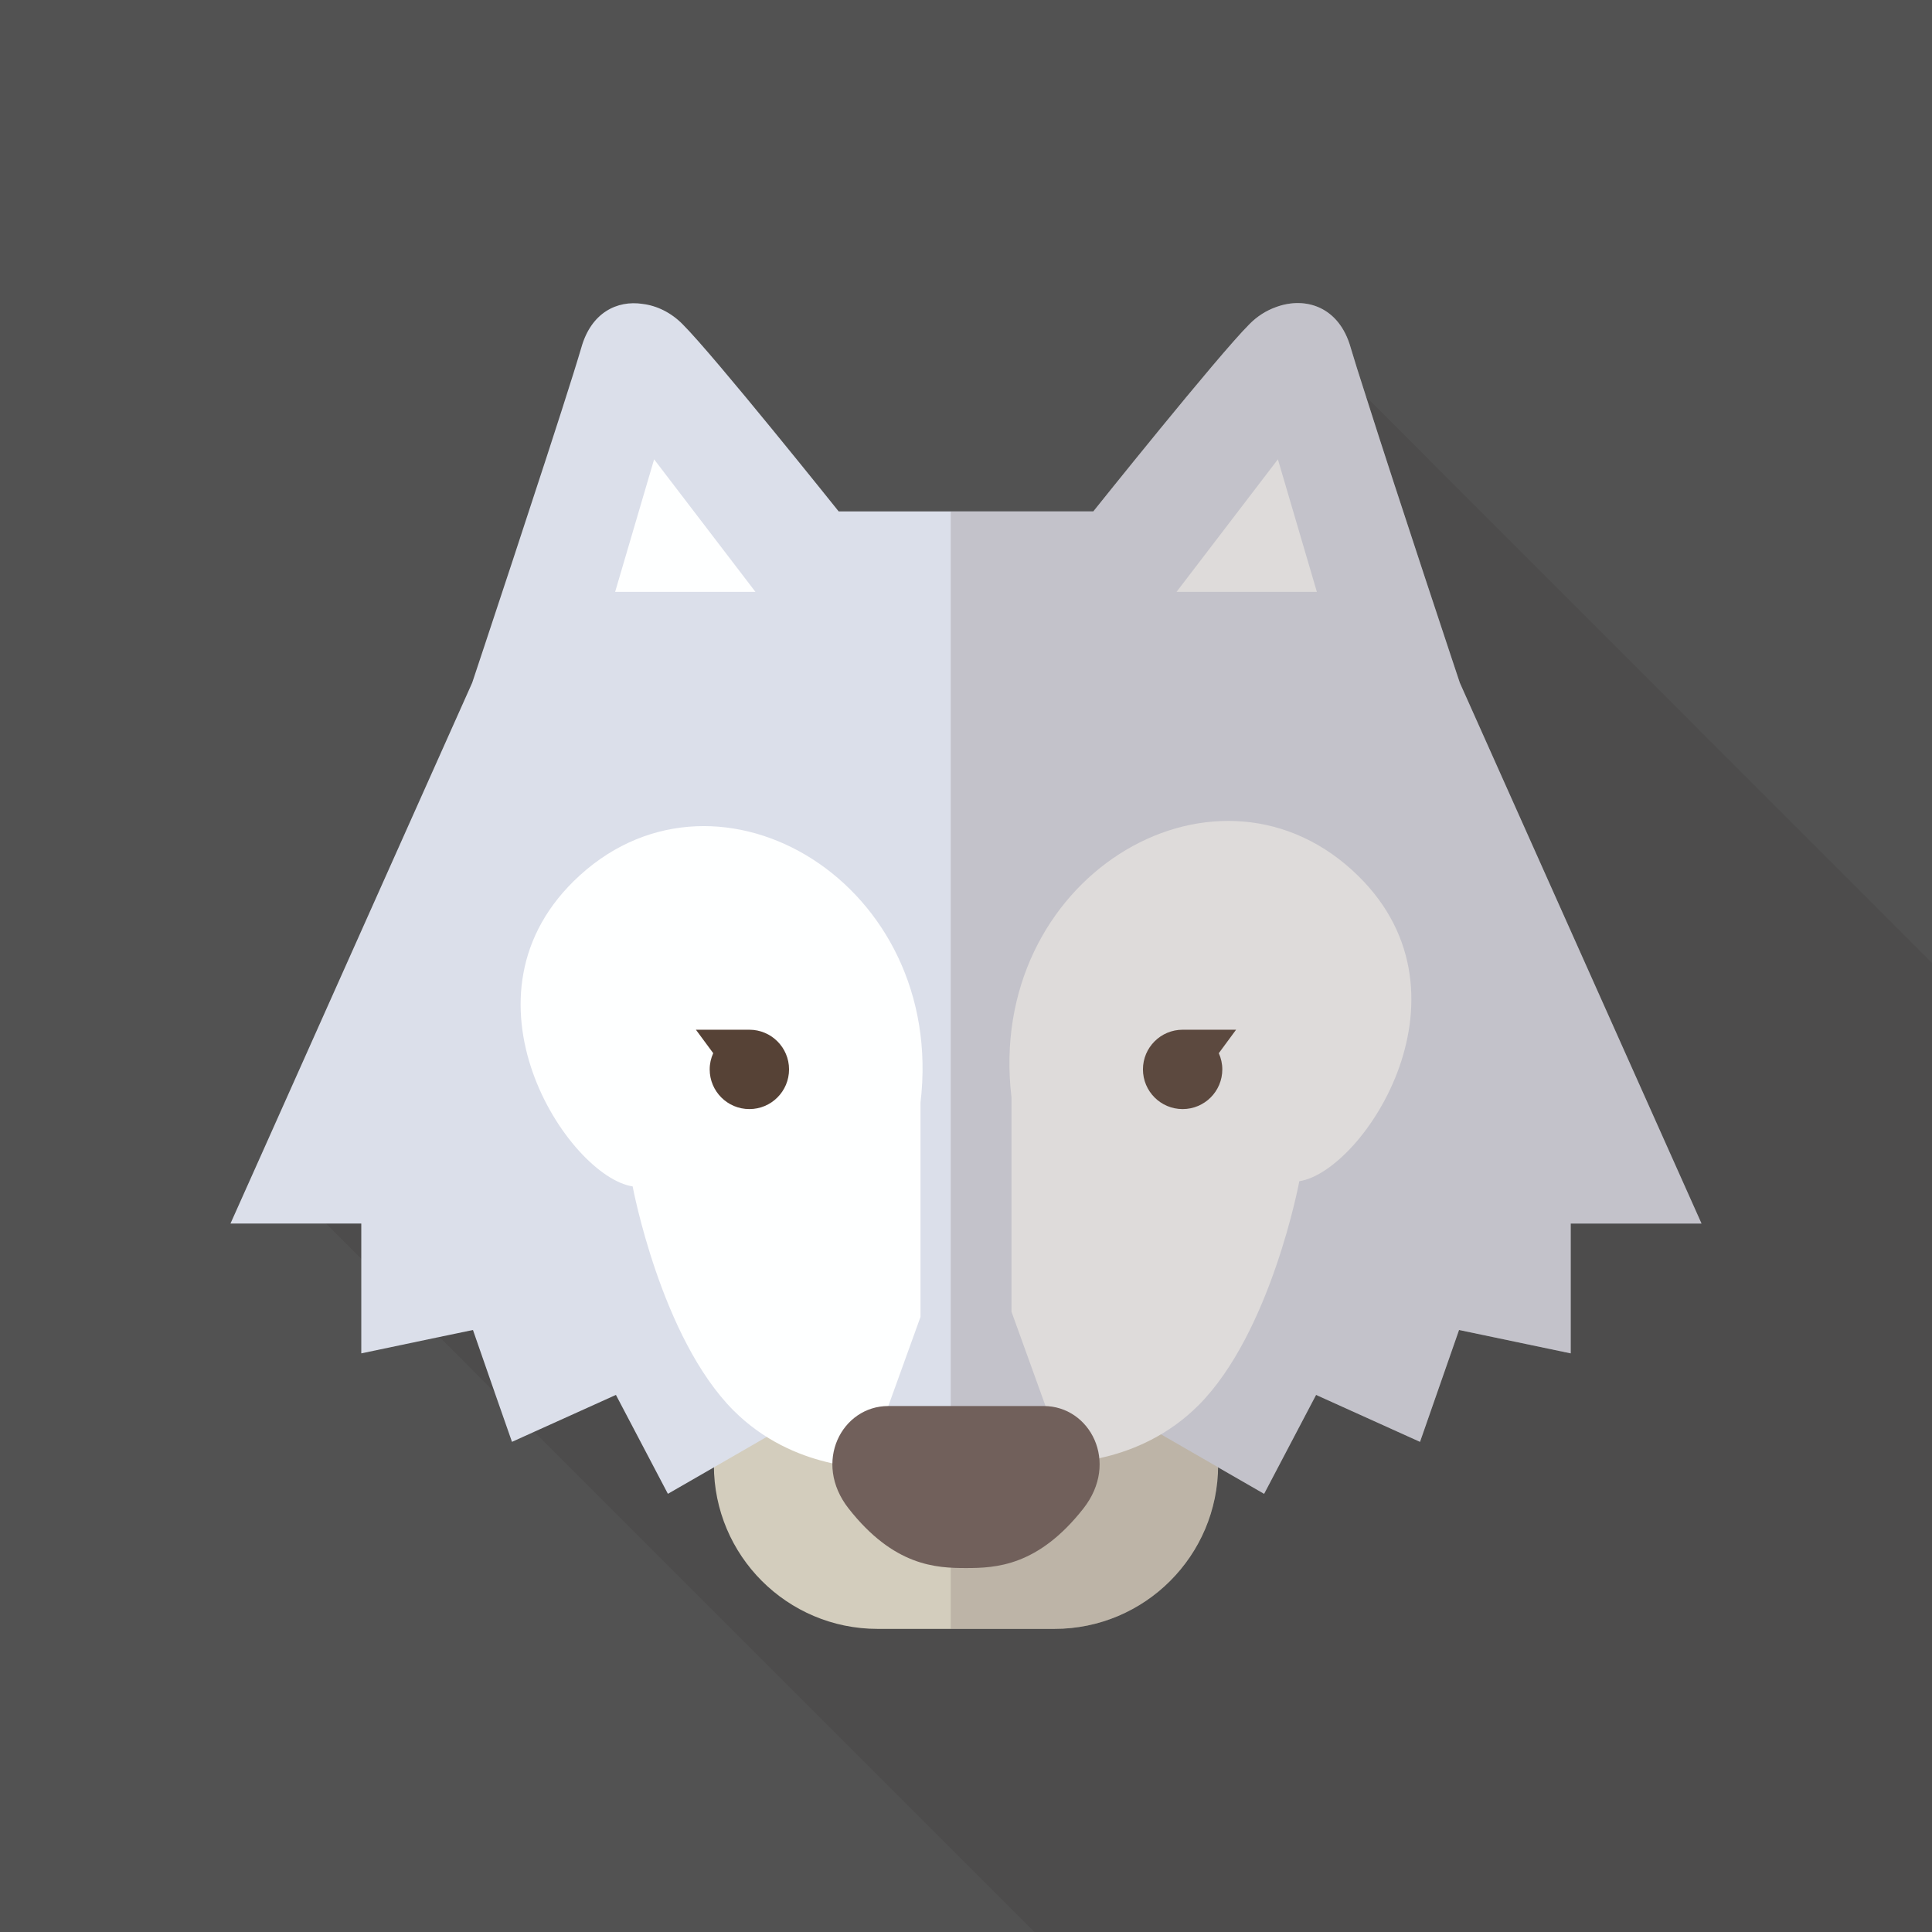 <?xml version="1.0" encoding="iso-8859-1"?>
<!-- Generator: Adobe Illustrator 18.0.0, SVG Export Plug-In . SVG Version: 6.00 Build 0)  -->
<!DOCTYPE svg PUBLIC "-//W3C//DTD SVG 1.1//EN" "http://www.w3.org/Graphics/SVG/1.1/DTD/svg11.dtd">
<svg version="1.1" id="_x33_" xmlns="http://www.w3.org/2000/svg" xmlns:xlink="http://www.w3.org/1999/xlink" x="0px" y="0px"
	 viewBox="0 0 512 512" style="enable-background:new 0 0 512 512;" xml:space="preserve">
<g>
	<rect style="fill:#525252;" width="512" height="512"/>
	<path style="opacity:0.1;fill:#231815;" d="M512,255.181V512H274.125l-64.205-64.205l-68.352-68.352l-10.496-10.496l-14.592-14.643
		L86.426,324.25l-17.51-17.511l56.217-125.798c0,0,19.661-59.034,26.88-82.125l18.278-18.278c3.84,0.461,7.629,2.355,10.598,5.376
		c8.294,8.243,41.369,49.613,41.369,49.613h67.482c0,0,33.075-41.369,41.369-49.613c2.048-2.099,4.506-3.635,7.117-4.557
		l23.808,23.808l95.232,95.283L512,255.181z"/>
	<g>
		<g>
			<path style="fill:#D3CDBD;" d="M322.81,388.282c0,23.965-19.425,43.393-43.39,43.393h-46.84c-23.96,0-43.39-19.427-43.39-43.393
				l0,0c0-23.965,19.43-43.392,43.39-43.392h46.84C303.385,344.89,322.81,364.317,322.81,388.282L322.81,388.282z"/>
			<polygon style="fill:#DBDFEA;" points="253.747,387.584 256,386.509 258.253,387.584 			"/>
			<path style="fill:#DBDFEA;" d="M450.918,324.25h-34.663v34.406l-29.593-6.195l-10.342,29.645l-27.546-12.441l-13.773,26.214
				l-12.186-7.014l-0.051-0.051l-15.104-8.704l-17.511-10.086l-7.833,3.789l-4.096,1.997l-6.246,2.969l-0.051,0.051L256,386.509
				l-4.045-1.946l-8.09-3.891l-0.051-0.051l-9.574-4.608l-4.557-2.201l-7.833-3.789l-18.637,10.752l-14.029,8.09l-12.186,7.014
				l-13.773-26.214l-21.658,9.779l-5.888,2.662l-4.608-13.158l-5.734-16.486l-8.857,1.843l-20.736,4.352V324.25H61.082l7.834-17.511
				l56.217-125.798c0,0,19.661-59.034,26.88-82.125c0.87-2.816,1.587-5.12,2.048-6.707c2.611-9.267,9.472-12.595,16.23-11.571
				c3.84,0.461,7.629,2.355,10.598,5.376c8.294,8.243,41.369,49.613,41.369,49.613h67.482c0,0,33.075-41.369,41.369-49.613
				c2.048-2.099,4.506-3.635,7.117-4.557c7.731-2.816,16.64-0.103,19.712,10.752c0.768,2.611,2.202,7.219,4.096,13.056
				c8.243,26.01,24.832,75.776,24.832,75.776L450.918,324.25z"/>
			<g>
				<g>
					<polygon style="fill:#FEFFFF;" points="200.205,156.855 173.345,121.727 163.015,156.855 					"/>
				</g>
				<g>
					<polygon style="fill:#FEFFFF;" points="311.795,156.855 338.655,121.727 348.985,156.855 					"/>
				</g>
			</g>
			<path style="fill:#FEFFFF;" d="M256,387.595h24.795c0,0,20.81,0.825,36.785-15.152c19.285-19.285,26.755-59.41,26.755-59.41
				c17.045-2.583,48.98-50.69,13.945-82.48c-37.19-33.75-97.115,2.41-90.225,60.267v56.795l10.95,30.337L256,380.707v1.375
				l-23.01-2.753l10.955-30.337v-56.795c6.885-57.86-53.035-94.02-90.23-60.268c-35.03,31.79-3.1,79.898,13.945,82.48
				c0,0,7.475,40.122,26.755,59.407c15.98,15.98,36.785,15.153,36.785,15.153H256V387.595z"/>
			<g>
				<g>
					<path style="fill:#564236;" d="M198.595,272.89h-14.17l4.585,6.215c-0.595,1.32-0.935,2.762-0.935,4.292
						c0,5.81,4.705,10.523,10.52,10.523c5.8,0,10.51-4.712,10.51-10.523C209.105,277.597,204.395,272.89,198.595,272.89z"/>
				</g>
				<g>
					<path style="fill:#564236;" d="M313.405,272.89h14.17l-4.58,6.215c0.59,1.32,0.93,2.762,0.93,4.292
						c0,5.81-4.705,10.523-10.52,10.523c-5.8,0-10.51-4.712-10.51-10.523C302.895,277.597,307.605,272.89,313.405,272.89z"/>
				</g>
			</g>
			<path style="fill:#71605B;" d="M276.595,372.612c-4.385,0-20.595,0-20.595,0s-16.215,0-20.595,0
				c-12.27,0-20.15,14.895-10.51,27.165c12.015,15.3,23.215,15.773,31.105,15.773c7.885,0,19.085-0.473,31.105-15.773
				C296.75,387.507,288.865,372.612,276.595,372.612z"/>
		</g>
		<path style="opacity:0.23;fill:#71605B;" d="M450.918,324.25h-34.663v34.406l-29.593-6.195l-10.342,29.645l-27.546-12.441
			l-13.773,26.214l-12.186-7.014v-0.051h-0.051c0,0.717-0.051,1.485-0.051,2.202c-0.102,1.485-0.256,2.918-0.512,4.352
			c-0.205,1.28-0.461,2.56-0.768,3.789c-0.103,0.205-0.154,0.461-0.205,0.717c-0.154,0.563-0.307,1.127-0.512,1.69
			c-1.178,3.584-2.765,6.963-4.762,10.086c-0.563,0.922-1.178,1.792-1.792,2.611c-3.789,5.069-8.653,9.216-14.182,12.237
			c-1.69,0.87-3.431,1.69-5.223,2.355c-0.819,0.358-1.638,0.614-2.457,0.87c-1.229,0.358-2.458,0.717-3.687,0.973
			c-2.97,0.614-6.042,0.973-9.216,0.973h-27.443V135.526h37.786c0,0,33.075-41.369,41.369-49.613
			c2.048-2.099,4.506-3.635,7.117-4.557c7.731-2.816,16.64-0.103,19.712,10.752c0.768,2.611,2.202,7.219,4.096,13.056
			c8.243,26.01,24.832,75.776,24.832,75.776L450.918,324.25z"/>
	</g>
</g>
</svg>
